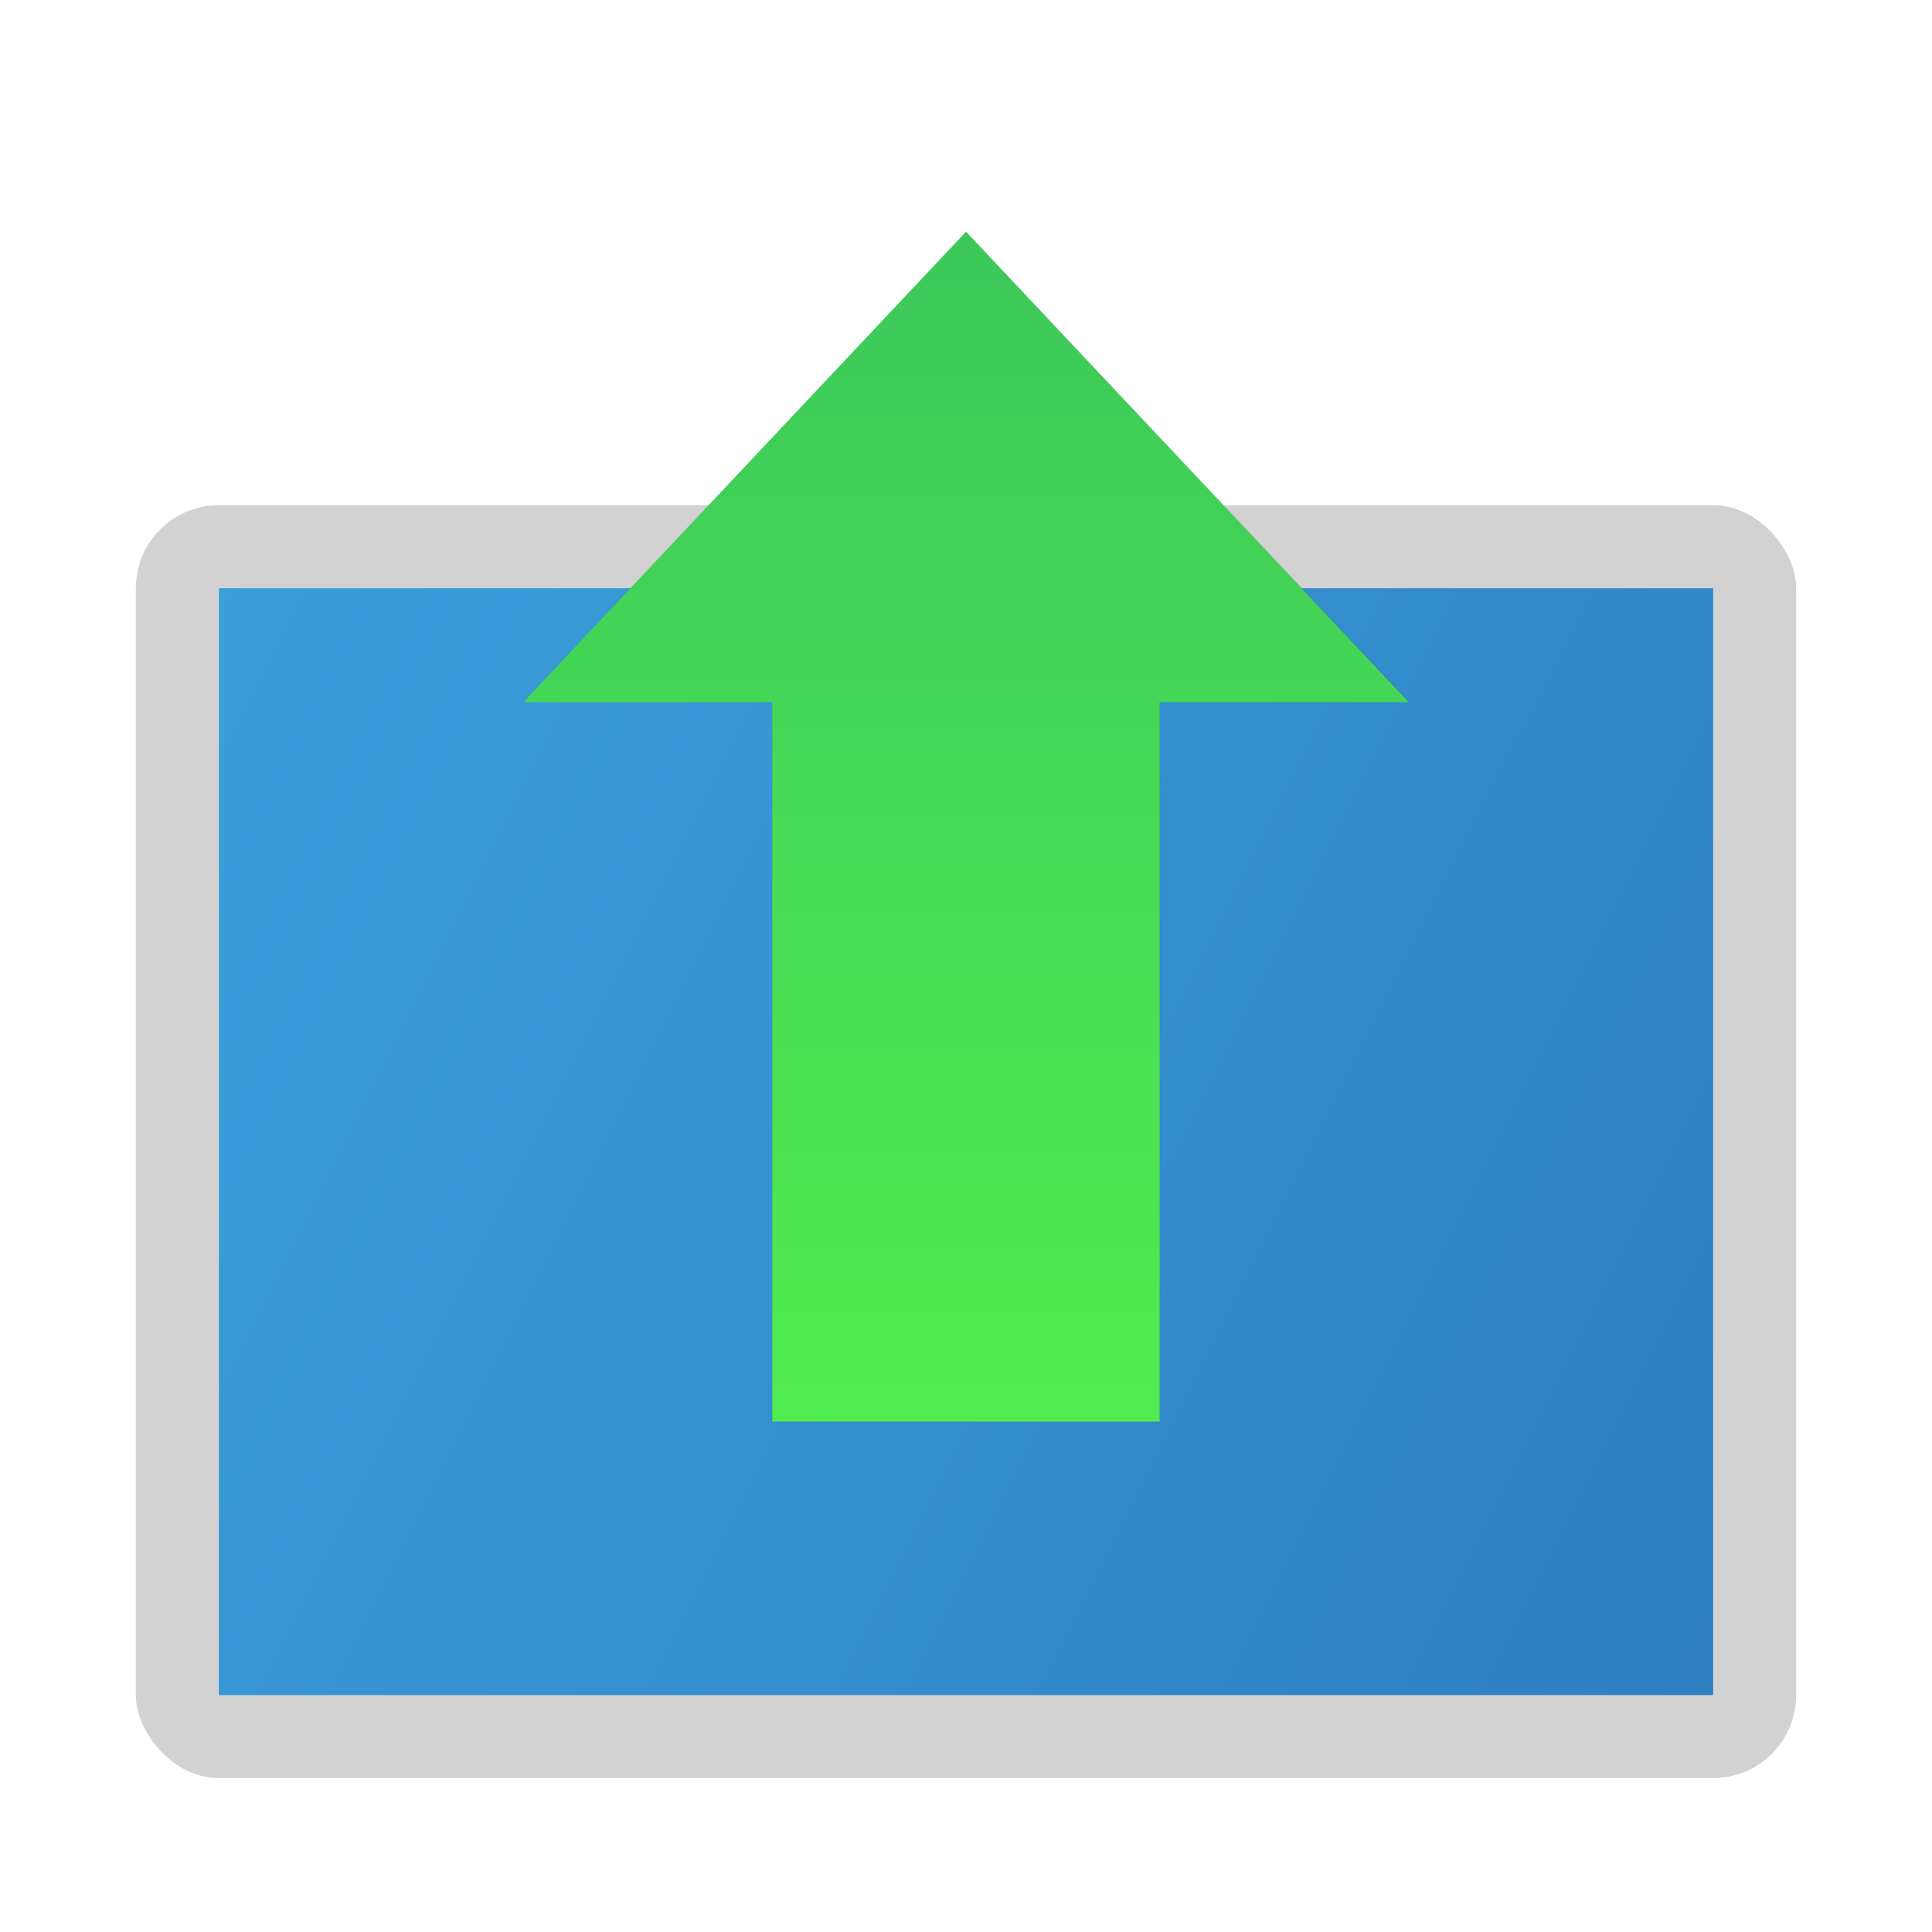 <?xml version="1.0" encoding="UTF-8"?>
<svg width="64" height="64" version="1.1" xmlns="http://www.w3.org/2000/svg" xmlns:cc="http://creativecommons.org/ns#" xmlns:dc="http://purl.org/dc/elements/1.1/" xmlns:rdf="http://www.w3.org/1999/02/22-rdf-syntax-ns#" xmlns:xlink="http://www.w3.org/1999/xlink">
 <defs>
  <linearGradient id="linearGradient2128" x1="6.827" x2="57.051" y1="17.973" y2="48.567" gradientTransform="matrix(.986 0 0 1.198 .522 -2.056)" gradientUnits="userSpaceOnUse">
   <stop stop-color="#1492de" offset="0"/>
   <stop stop-color="#066abd" offset="1"/>
  </linearGradient>
  <filter id="filter2146" x="-.088" y="-.065" width="1.176" height="1.131" color-interpolation-filters="sRGB">
   <feGaussianBlur stdDeviation="1.172"/>
  </filter>
  <linearGradient id="linearGradient2142" x1="30.865" x2="30.865" y1="-23.355" y2="-65.948" gradientTransform="matrix(.917 0 0 -.908 3.707 -13.521)" gradientUnits="userSpaceOnUse">
   <stop stop-color="#3cc85a" offset="0"/>
   <stop stop-color="#50eb50" offset="1"/>
  </linearGradient>
 </defs>
 <rect x="4.5" y="16.735" width="55" height="42.167" ry="2.75" fill="#b9b9b9" fill-opacity=".8" opacity=".8" stroke-linecap="round" stroke-width="2.457"/>
 <g stroke-linecap="round">
  <rect x="7.25" y="19.485" width="49.5" height="36.667" ry="0" fill="url(#linearGradient2128)" opacity=".8" stroke-width="2.174"/>
  <path transform="matrix(.917 0 0 -.917 2.667 50.093)" d="m25 3.272v26h-9l16 17 16-17h-9v-26z" filter="url(#filter2146)" opacity=".3" stroke-width="1.99"/>
  <path d="m25.583 47.093v-23.833h-8.25l14.667-15.583 14.667 15.583h-8.25v23.833z" fill="url(#linearGradient2142)" stroke-width="1.824"/>
 </g>
</svg>
